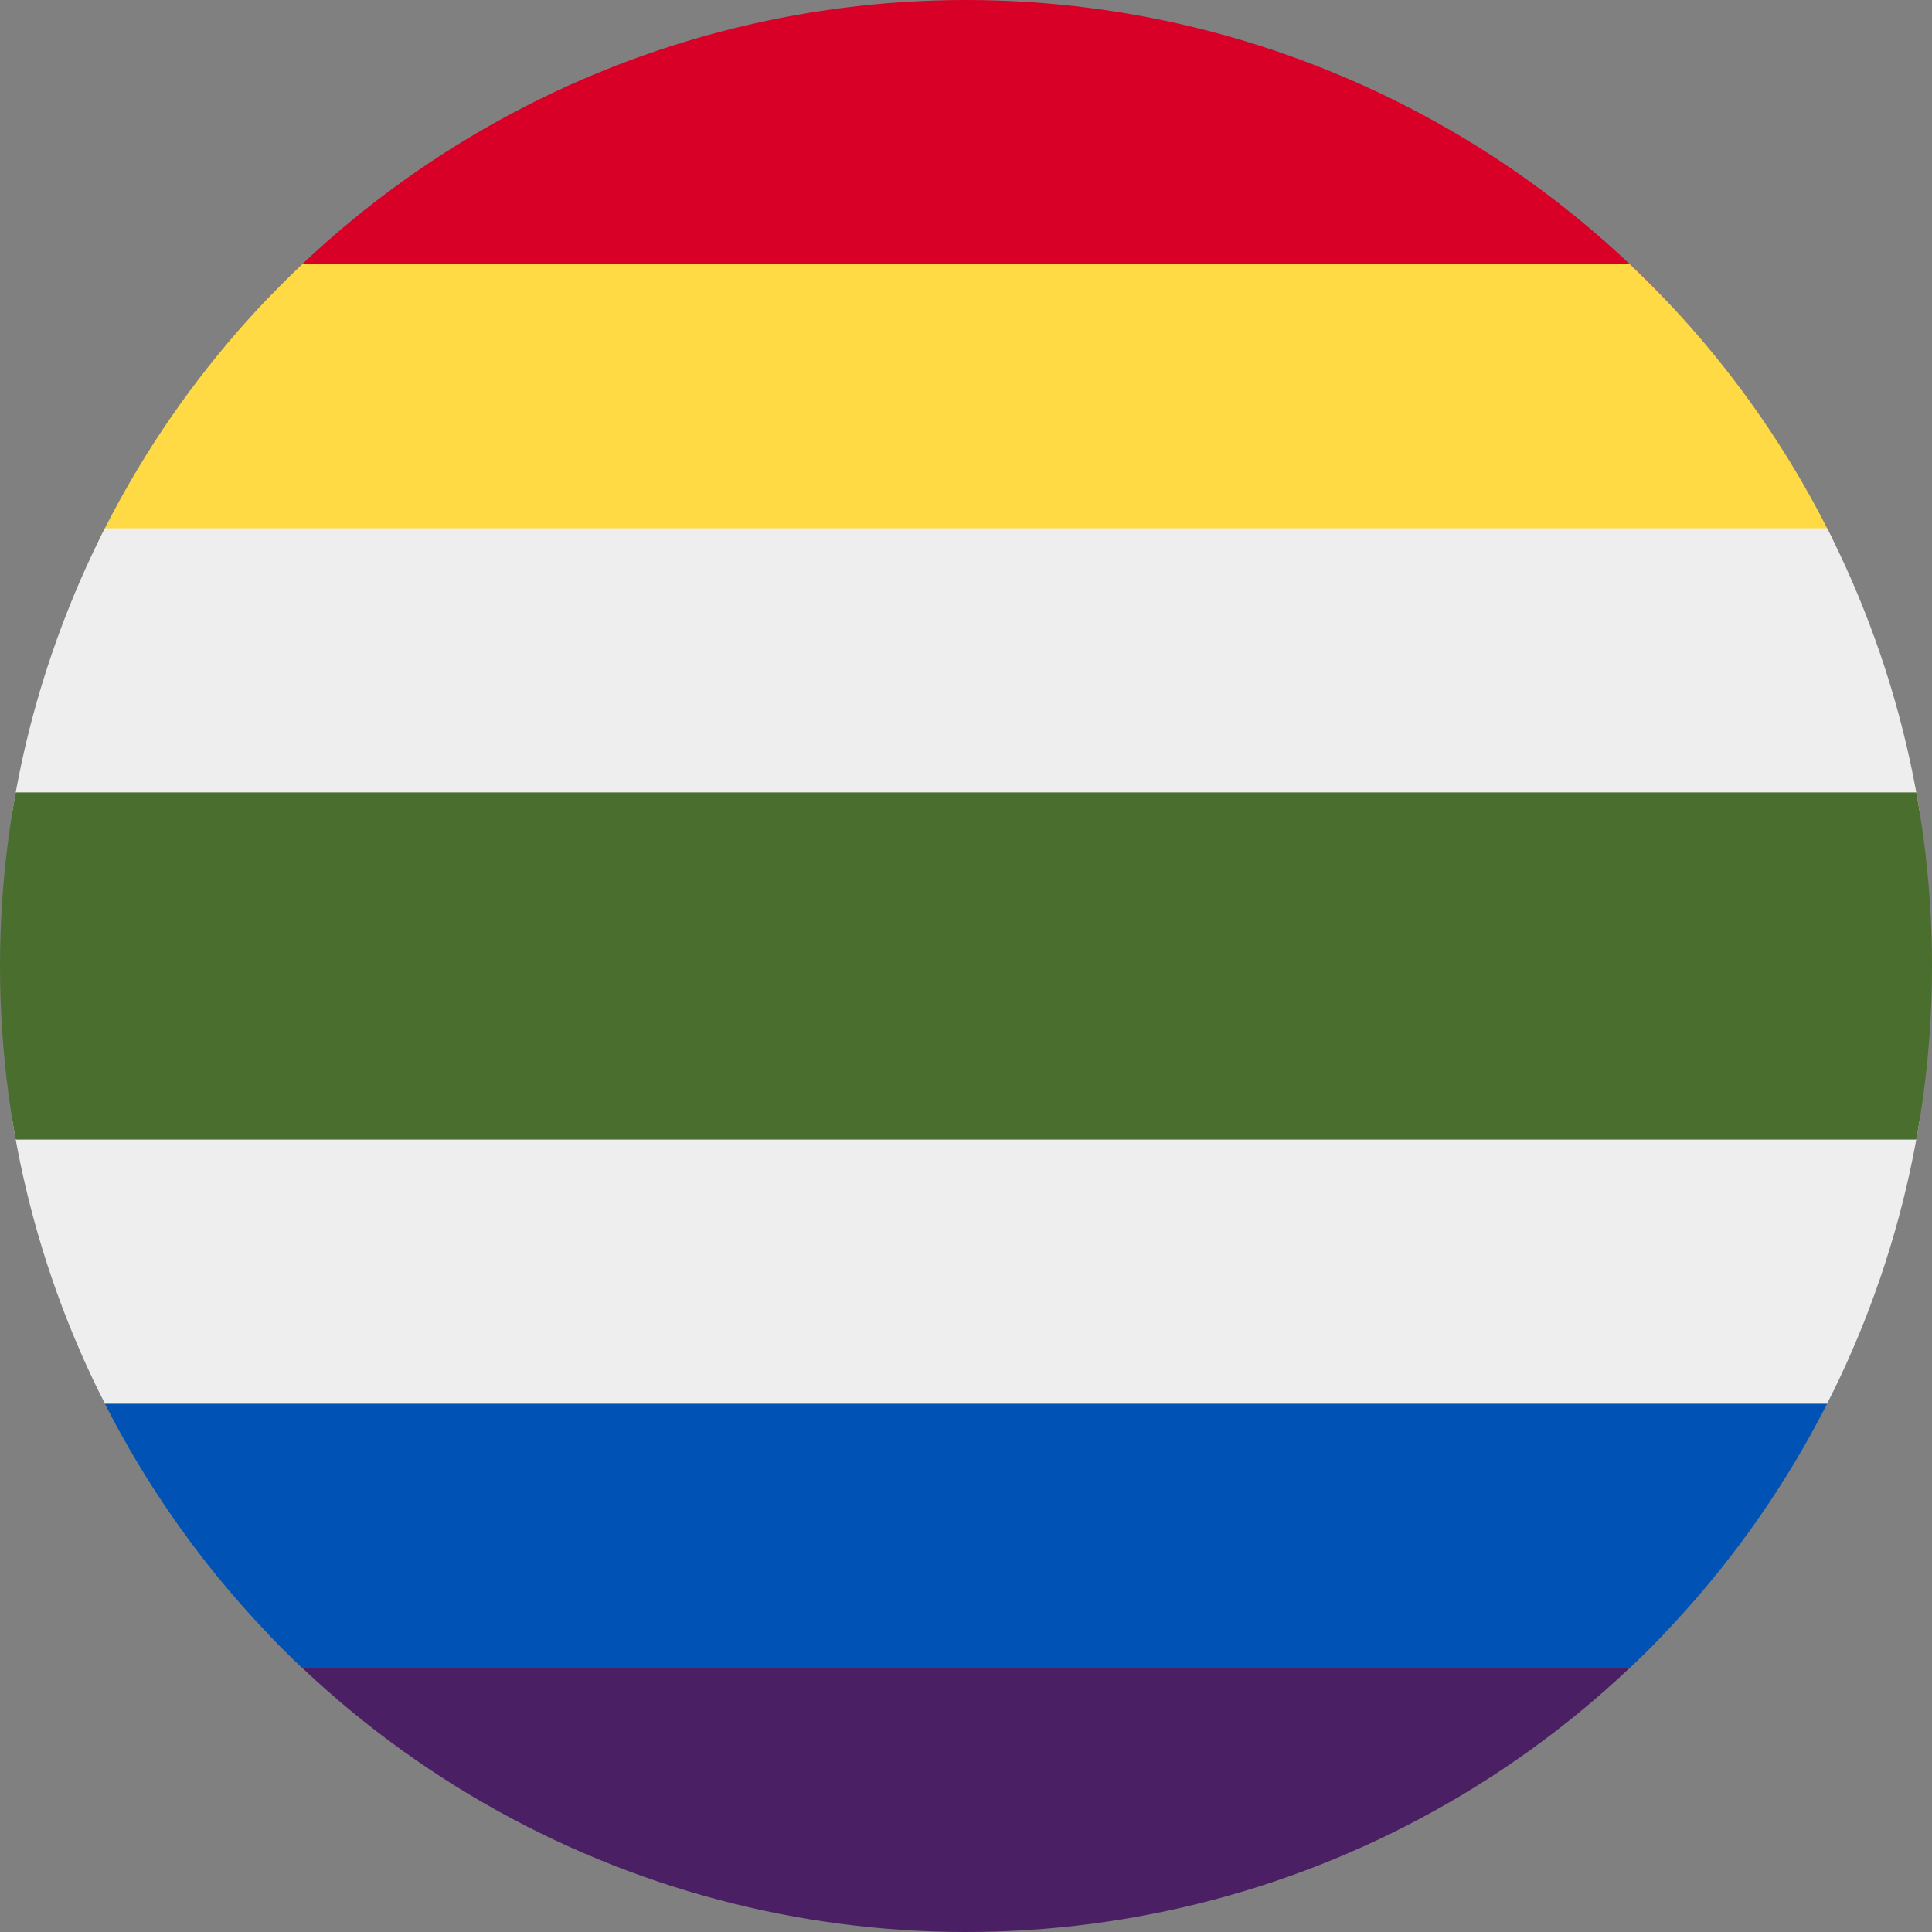 <svg xmlns="http://www.w3.org/2000/svg" width="512" height="512" viewBox="0 0 512 512">
    <rect x="0" y="0" width="512" height="512" fill="#808080" stroke="none"/>
    <defs>
        <clipPath id="a">
            <circle cx="256" cy="256" r="256" fill="#fff"/>
        </clipPath>
    </defs>
    <g clip-path="url(#a)">
        <path fill="#4a1f63" d="M0 512h512v-70l-256-32L0 442Z"/>
        <path fill="#0052b4" d="M0 442h512v-70l-256-32L0 372Z"/>
        <path fill="#d80027" d="M0 0h512v70l-256 32L0 70Z"/>
        <path fill="#ffda44" d="M0 70h512v70l-256 32L0 140Z"/>
        <path fill="#eee" d="M0 140h512v70l-32 46 32 46v70H0v-70l32-46-32-46Z"/>
        <path fill="#496e2d" d="M0 210h512v92H0z"/>
    </g>
</svg>